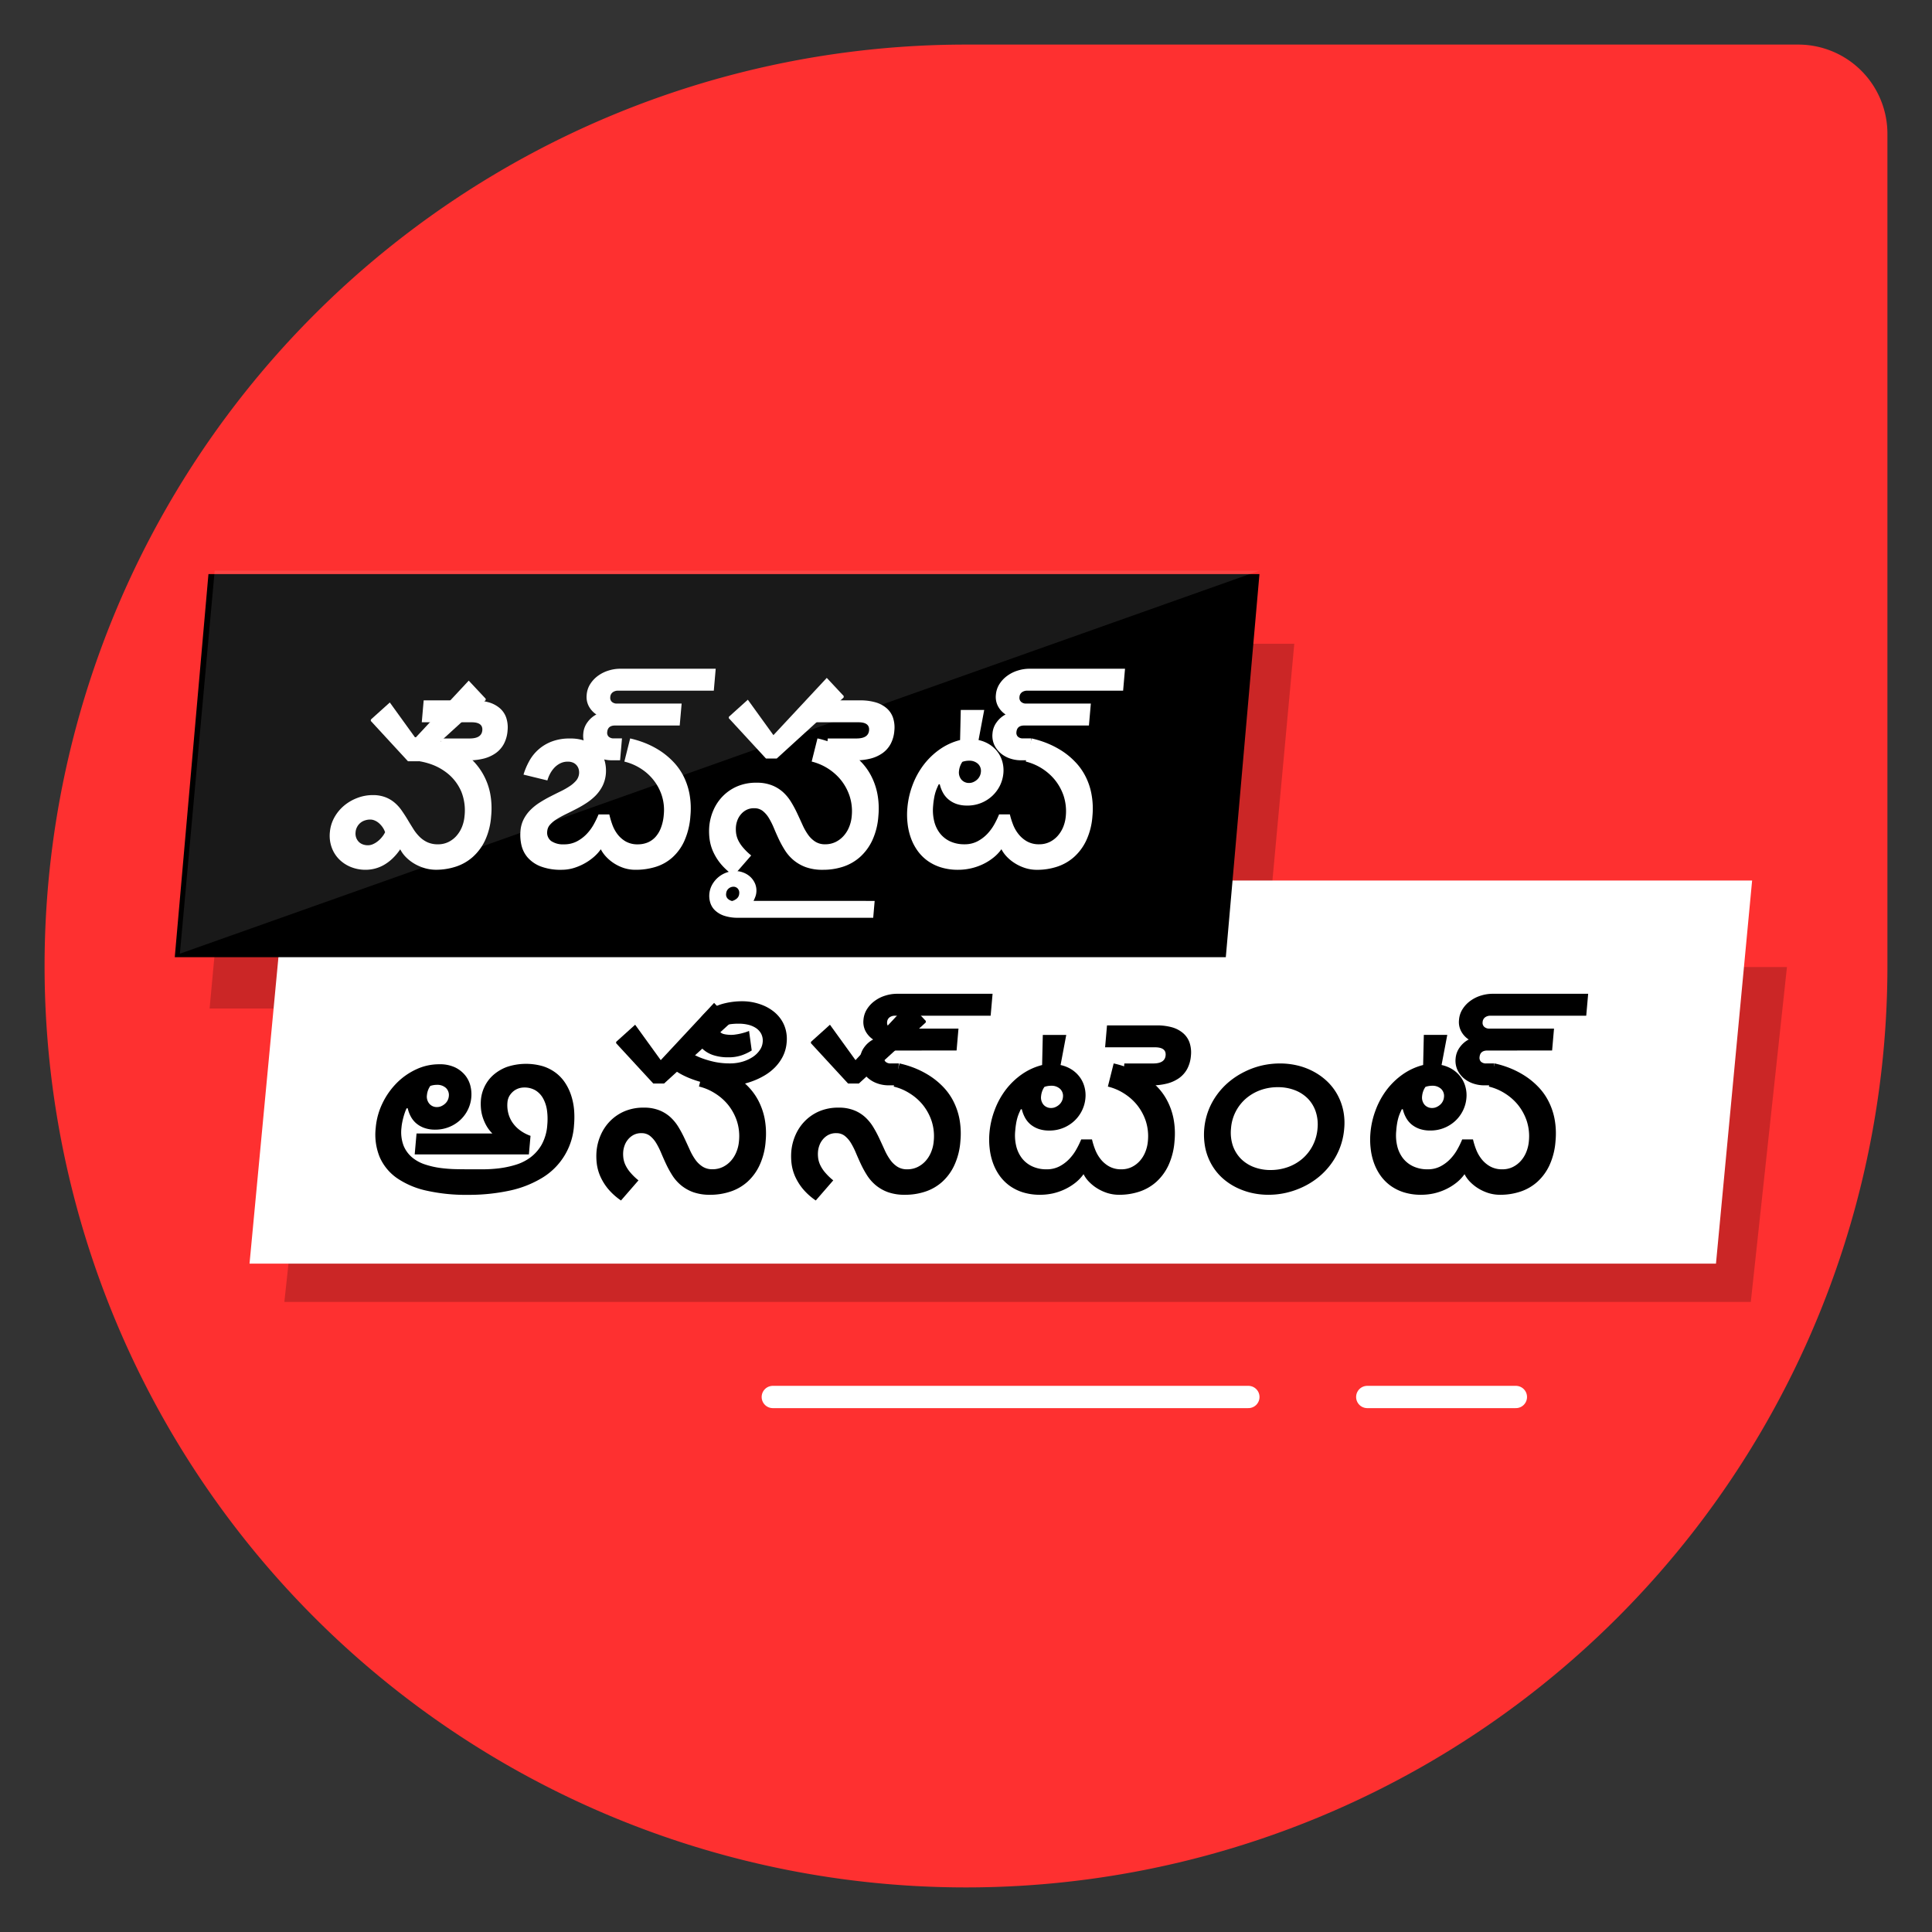 <svg id="Layer_1" data-name="Layer 1" xmlns="http://www.w3.org/2000/svg" width="65" height="65" viewBox="0 0 65 65">
  <rect x="0" y="0" width="65" height="65" fill="#333333" stroke="none"/>
  <title>news</title>
  <path d="M32.5,1.5h28a3,3,0,0,1,3,3v28a31,31,0,0,1-31,31h-0A31,31,0,0,1,1.5,32.5V32.5a31,31,0,0,1,31-31Z" style="fill: #fe3030"/>
  <polygon points="58.904 43.802 9.567 43.802 10.783 32.535 60.12 32.535 58.904 43.802" style="opacity: 0.2"/>
  <polygon points="42.412 33.93 7.052 33.93 8.185 21.658 43.545 21.658 42.412 33.93" style="opacity: 0.2"/>
  <polygon points="57.732 42.514 8.395 42.514 9.611 29.625 58.948 29.625 57.732 42.514" style="fill: #fff"/>
  <polygon points="41.241 32.203 5.88 32.203 7.013 19.315 42.373 19.315 41.241 32.203"/>
  <g>
    <path d="M13.795,24.8a3.535,3.535,0,0,1,.786.085,2.916,2.916,0,0,1,.688.242,2.438,2.438,0,0,1,.562.387,2.157,2.157,0,0,1,.416.522,2.185,2.185,0,0,1,.241.641,2.685,2.685,0,0,1,.035.792,2.31,2.31,0,0,1-.202.801,1.746,1.746,0,0,1-.411.558,1.606,1.606,0,0,1-.57.328,2.137,2.137,0,0,1-.678.106,1.371,1.371,0,0,1-.34-.045,1.57,1.57,0,0,1-.337-.134,1.413,1.413,0,0,1-.298-.216,1.082,1.082,0,0,1-.222-.293,1.844,1.844,0,0,1-.268.317,1.483,1.483,0,0,1-.291.215,1.247,1.247,0,0,1-.603.157,1.319,1.319,0,0,1-.49-.09,1.18,1.18,0,0,1-.396-.256,1.084,1.084,0,0,1-.255-.398A1.168,1.168,0,0,1,11.098,28a1.235,1.235,0,0,1,.155-.505,1.416,1.416,0,0,1,.329-.395,1.552,1.552,0,0,1,.448-.257,1.444,1.444,0,0,1,.509-.093,1.171,1.171,0,0,1,.426.071,1.075,1.075,0,0,1,.315.187,1.354,1.354,0,0,1,.239.267c.069.099.135.2.197.304.061.103.124.204.186.303a1.462,1.462,0,0,0,.21.267.938.938,0,0,0,.267.187.837.837,0,0,0,.356.07.786.786,0,0,0,.35-.077.868.868,0,0,0,.272-.207,1.045,1.045,0,0,0,.185-.3,1.251,1.251,0,0,0,.086-.36,1.714,1.714,0,0,0-.102-.815,1.596,1.596,0,0,0-.412-.579,1.873,1.873,0,0,0-.629-.362,2.3,2.3,0,0,0-.759-.125ZM12.956,28a.646.646,0,0,0-.079-.16.726.726,0,0,0-.118-.137.522.522,0,0,0-.145-.095.385.385,0,0,0-.16-.035.561.561,0,0,0-.174.028.446.446,0,0,0-.262.214A.444.444,0,0,0,11.963,28a.409.409,0,0,0,.022.187.395.395,0,0,0,.087.137.369.369,0,0,0,.136.085.488.488,0,0,0,.169.029.416.416,0,0,0,.171-.037.718.718,0,0,0,.164-.1.865.865,0,0,0,.14-.14A.768.768,0,0,0,12.956,28Zm1.133-2.389h-.364l-1.25-1.356L12.478,24.207l.637-.573.86,1.191L15.77,22.899l.572.611-.004.048Z" style="fill: #fff"/>
    <path d="M16.227,24.571q.023-.272-.364-.271H14.19l.064-.737h1.672a1.849,1.849,0,0,1,.516.066.989.989,0,0,1,.373.197.74.74,0,0,1,.216.319,1.048,1.048,0,0,1,.045.441,1.129,1.129,0,0,1-.122.438.91.91,0,0,1-.271.311,1.222,1.222,0,0,1-.406.186,2.11,2.11,0,0,1-.527.061H14.772l.064-.737h.979C16.074,24.842,16.21,24.752,16.227,24.571Z" style="fill: #fff"/>
    <path d="M21.381,29.263a1.263,1.263,0,0,1-.39-.059,1.467,1.467,0,0,1-.334-.159,1.403,1.403,0,0,1-.265-.221,1.14,1.14,0,0,1-.179-.251,1.368,1.368,0,0,1-.226.251,1.81,1.81,0,0,1-.313.221,1.868,1.868,0,0,1-.373.159,1.407,1.407,0,0,1-.404.059,1.887,1.887,0,0,1-.706-.113,1.118,1.118,0,0,1-.436-.298.972.972,0,0,1-.212-.419,1.541,1.541,0,0,1-.032-.477,1.041,1.041,0,0,1,.112-.402,1.249,1.249,0,0,1,.231-.312,1.8,1.8,0,0,1,.31-.245c.114-.072.23-.139.349-.199.119-.061.234-.119.346-.173a2.618,2.618,0,0,0,.304-.172,1.052,1.052,0,0,0,.221-.191.424.424,0,0,0,.084-.388.343.343,0,0,0-.069-.128.339.339,0,0,0-.122-.089.439.439,0,0,0-.174-.032.562.562,0,0,0-.256.058.704.704,0,0,0-.201.151.955.955,0,0,0-.143.205,1.127,1.127,0,0,0-.087.218l-.803-.196a2.311,2.311,0,0,1,.189-.449,1.443,1.443,0,0,1,.758-.663,1.661,1.661,0,0,1,.612-.103,1.452,1.452,0,0,1,.579.104,1.088,1.088,0,0,1,.387.271.942.942,0,0,1,.206.379,1.242,1.242,0,0,1,.04.429,1.13,1.13,0,0,1-.114.415,1.324,1.324,0,0,1-.232.323,1.912,1.912,0,0,1-.311.252,3.795,3.795,0,0,1-.349.202c-.119.061-.234.119-.346.173-.112.056-.214.111-.303.167a.985.985,0,0,0-.22.181.365.365,0,0,0-.097.216.352.352,0,0,0,.131.337.708.708,0,0,0,.431.112.92.92,0,0,0,.433-.099,1.279,1.279,0,0,0,.331-.249,1.565,1.565,0,0,0,.239-.326,3.063,3.063,0,0,0,.16-.332h.363a2.897,2.897,0,0,0,.097.332,1.212,1.212,0,0,0,.172.326.945.945,0,0,0,.279.249.799.799,0,0,0,.411.099.872.872,0,0,0,.327-.061.741.741,0,0,0,.265-.186.968.968,0,0,0,.186-.311,1.556,1.556,0,0,0,.095-.438,1.591,1.591,0,0,0-.072-.663,1.697,1.697,0,0,0-.295-.532,1.717,1.717,0,0,0-.444-.381,1.794,1.794,0,0,0-.515-.212l.195-.779a3.295,3.295,0,0,1,.505.156,2.906,2.906,0,0,1,.493.254,2.517,2.517,0,0,1,.441.363,2.019,2.019,0,0,1,.348.481,2.232,2.232,0,0,1,.209.613,2.716,2.716,0,0,1,.03.752,2.451,2.451,0,0,1-.208.84,1.657,1.657,0,0,1-.411.557,1.508,1.508,0,0,1-.562.309A2.251,2.251,0,0,1,21.381,29.263Z" style="fill: #fff"/>
    <path d="M20.692,24.409c-.163,0-.25.073-.263.22a.184.184,0,0,0,.048.155.244.244,0,0,0,.178.058h.271l-.064.737h-.281a1.162,1.162,0,0,1-.36-.058.956.956,0,0,1-.317-.175.827.827,0,0,1-.219-.285.749.749,0,0,1-.06-.391.718.718,0,0,1,.142-.374.856.856,0,0,1,.297-.258.766.766,0,0,1-.259-.287.669.669,0,0,1-.067-.372.782.782,0,0,1,.125-.373,1.013,1.013,0,0,1,.265-.276,1.198,1.198,0,0,1,.352-.172,1.301,1.301,0,0,1,.381-.059H24.079l-.064.738H20.795a.294.294,0,0,0-.18.054.211.211,0,0,0-.083.163.185.185,0,0,0,.054.159.245.245,0,0,0,.171.058h2.176l-.065.737Z" style="fill: #fff"/>
    <path d="M27.684,29.263a1.633,1.633,0,0,1-.572-.088,1.391,1.391,0,0,1-.412-.235,1.43,1.43,0,0,1-.291-.332,3.44,3.44,0,0,1-.209-.38c-.061-.13-.117-.258-.168-.381a2.48,2.48,0,0,0-.168-.331.873.873,0,0,0-.206-.235.452.452,0,0,0-.284-.089.546.546,0,0,0-.273.063.615.615,0,0,0-.186.157.658.658,0,0,0-.11.197.793.793,0,0,0-.044.191,1.076,1.076,0,0,0,.006.245.82.82,0,0,0,.075.236,1.175,1.175,0,0,0,.164.242,2.002,2.002,0,0,0,.267.258l-.588.676a2.13,2.13,0,0,1-.44-.398,1.829,1.829,0,0,1-.26-.424,1.531,1.531,0,0,1-.115-.427,2.094,2.094,0,0,1-.007-.409,1.75,1.75,0,0,1,.136-.534,1.555,1.555,0,0,1,.311-.47,1.508,1.508,0,0,1,.484-.335,1.616,1.616,0,0,1,.66-.127,1.375,1.375,0,0,1,.521.09,1.223,1.223,0,0,1,.376.234,1.506,1.506,0,0,1,.269.332,3.759,3.759,0,0,1,.204.381c.061.13.119.257.175.38a1.936,1.936,0,0,0,.187.332.882.882,0,0,0,.242.234.596.596,0,0,0,.334.089.786.786,0,0,0,.35-.077.868.868,0,0,0,.272-.207,1.004,1.004,0,0,0,.185-.3,1.219,1.219,0,0,0,.086-.36,1.647,1.647,0,0,0-.074-.688,1.735,1.735,0,0,0-.302-.546,1.839,1.839,0,0,0-.971-.605l.195-.779a3.316,3.316,0,0,1,.507.156,2.987,2.987,0,0,1,.498.254,2.519,2.519,0,0,1,.447.363,2.03,2.03,0,0,1,.351.481,2.236,2.236,0,0,1,.213.613,2.676,2.676,0,0,1,.032.755,2.322,2.322,0,0,1-.203.806,1.75,1.75,0,0,1-.411.56,1.61,1.61,0,0,1-.571.328A2.137,2.137,0,0,1,27.684,29.263Zm-1.55-3.744h-.364L24.519,24.162l.004-.047.637-.574.861,1.192,1.795-1.926.571.611-.004.049Z" style="fill: #fff"/>
    <path d="M29.427,30.31l-.049.567h-4.542a1.427,1.427,0,0,1-.47-.067.826.826,0,0,1-.307-.179.598.598,0,0,1-.161-.256.777.777,0,0,1,.07-.625.909.909,0,0,1,.208-.244.895.895,0,0,1,.267-.15.819.819,0,0,1,.28-.052.781.781,0,0,1,.284.052.719.719,0,0,1,.237.145.681.681,0,0,1,.159.227.605.605,0,0,1,.043.297.523.523,0,0,1-.034.146,1.19,1.19,0,0,1-.06.138Zm-4.799.004a.404.404,0,0,0,.158-.081.232.232,0,0,0,.084-.167.215.215,0,0,0-.05-.172.194.194,0,0,0-.142-.061.252.252,0,0,0-.164.061.242.242,0,0,0-.084.172.199.199,0,0,0,.055.17A.315.315,0,0,0,24.628,30.313Zm4.611-5.743q.023-.272-.364-.271H27.203l.064-.737h1.672a1.849,1.849,0,0,1,.516.066.989.989,0,0,1,.373.197.74.74,0,0,1,.216.319,1.048,1.048,0,0,1,.045.441,1.129,1.129,0,0,1-.122.438.91.91,0,0,1-.271.311,1.222,1.222,0,0,1-.406.186,2.11,2.11,0,0,1-.527.061h-.979l.064-.737h.979C29.086,24.842,29.223,24.752,29.239,24.571Z" style="fill: #fff"/>
    <path d="M31.394,27.111a1.561,1.561,0,0,0,.033.506,1.082,1.082,0,0,0,.19.411.938.938,0,0,0,.343.276,1.121,1.121,0,0,0,.491.101.92.92,0,0,0,.433-.099,1.281,1.281,0,0,0,.331-.249,1.62,1.62,0,0,0,.239-.326,2.874,2.874,0,0,0,.159-.332h.363a2.477,2.477,0,0,0,.103.332,1.205,1.205,0,0,0,.183.326.979.979,0,0,0,.287.249.816.816,0,0,0,.415.099.785.785,0,0,0,.35-.077.876.876,0,0,0,.272-.207,1.056,1.056,0,0,0,.185-.3,1.25,1.25,0,0,0,.086-.36,1.68,1.68,0,0,0-.073-.688,1.747,1.747,0,0,0-.303-.546,1.841,1.841,0,0,0-.97-.605l.194-.779a3.31,3.31,0,0,1,.508.156A3.021,3.021,0,0,1,35.71,25.252a2.461,2.461,0,0,1,.446.363,2.02,2.02,0,0,1,.352.481,2.188,2.188,0,0,1,.212.613,2.673,2.673,0,0,1,.033.755,2.321,2.321,0,0,1-.204.806,1.737,1.737,0,0,1-.411.56,1.606,1.606,0,0,1-.57.328,2.138,2.138,0,0,1-.679.106,1.302,1.302,0,0,1-.395-.059,1.526,1.526,0,0,1-.345-.159,1.408,1.408,0,0,1-.274-.221,1.072,1.072,0,0,1-.183-.254,1.373,1.373,0,0,1-.281.292,1.801,1.801,0,0,1-.354.218,1.936,1.936,0,0,1-.821.182,1.898,1.898,0,0,1-.577-.081,1.569,1.569,0,0,1-.454-.223,1.486,1.486,0,0,1-.337-.34,1.755,1.755,0,0,1-.223-.429,2.143,2.143,0,0,1-.111-.489,2.513,2.513,0,0,1-.006-.521,2.867,2.867,0,0,1,.176-.772,2.677,2.677,0,0,1,.371-.675,2.447,2.447,0,0,1,.541-.521,2.079,2.079,0,0,1,.685-.314l.023-1.013h.789l-.191,1.013a1.131,1.131,0,0,1,.394.165,1.042,1.042,0,0,1,.269.265.997.997,0,0,1,.146.328,1.09,1.09,0,0,1,.027.355,1.187,1.187,0,0,1-.115.417,1.201,1.201,0,0,1-.256.346,1.211,1.211,0,0,1-.851.328,1.079,1.079,0,0,1-.349-.052.877.877,0,0,1-.269-.148.795.795,0,0,1-.19-.227,1.118,1.118,0,0,1-.111-.29l-.035.003c-.026.053-.048.104-.069.153a1.365,1.365,0,0,0-.053.158,1.645,1.645,0,0,0-.038.184C31.41,26.947,31.401,27.024,31.394,27.111Zm1.211-.769a.344.344,0,0,0,.139-.029.461.461,0,0,0,.124-.078.386.386,0,0,0,.09-.115.375.375,0,0,0,.042-.142.325.325,0,0,0-.097-.28.421.421,0,0,0-.298-.105.685.685,0,0,0-.227.038.651.651,0,0,0-.113.305.376.376,0,0,0,.083.296A.331.331,0,0,0,32.604,26.342Z" style="fill: #fff"/>
    <path d="M34.46,24.409c-.163,0-.25.073-.263.22a.183.183,0,0,0,.048.155.24.24,0,0,0,.177.058h.271l-.064.737h-.281a1.153,1.153,0,0,1-.359-.058.955.955,0,0,1-.318-.175.832.832,0,0,1-.219-.285.754.754,0,0,1-.06-.391.717.717,0,0,1,.142-.374.86.86,0,0,1,.297-.258.773.773,0,0,1-.259-.287.674.674,0,0,1-.067-.372.788.788,0,0,1,.126-.373,1.015,1.015,0,0,1,.266-.276,1.178,1.178,0,0,1,.352-.172,1.304,1.304,0,0,1,.381-.059h3.22l-.064.738H34.562a.298.298,0,0,0-.181.054.212.212,0,0,0-.082.163.184.184,0,0,0,.055.159.242.242,0,0,0,.17.058H36.7l-.064.737Z" style="fill: #fff"/>
  </g>
  <g>
    <path d="M13.68,37.287c-.019.042-.039.087-.057.139s-.035.105-.05.162c-.015.056-.029.114-.041.175a1.556,1.556,0,0,0-.025.177,1.277,1.277,0,0,0,.069.599,1.022,1.022,0,0,0,.286.398,1.303,1.303,0,0,0,.433.238,2.85,2.85,0,0,0,.513.119,4.869,4.869,0,0,0,.527.041c.174.003.331.005.47.005h.44a4.673,4.673,0,0,0,.535-.032,3.277,3.277,0,0,0,.556-.116,1.602,1.602,0,0,0,.504-.248,1.407,1.407,0,0,0,.383-.433,1.592,1.592,0,0,0,.19-.667,2.14,2.14,0,0,0-.009-.479,1.168,1.168,0,0,0-.127-.401.737.737,0,0,0-.253-.275.72.72,0,0,0-.393-.101.585.585,0,0,0-.183.03.568.568,0,0,0-.173.095.614.614,0,0,0-.136.157.525.525,0,0,0-.067.223,1.079,1.079,0,0,0,.021.325,1.003,1.003,0,0,0,.126.314,1.083,1.083,0,0,0,.248.274,1.335,1.335,0,0,0,.382.208l-.055.625h-3.842l.062-.704h2.551a1.224,1.224,0,0,1-.209-.277,1.564,1.564,0,0,1-.124-.297,1.344,1.344,0,0,1-.053-.294,1.739,1.739,0,0,1,.001-.268,1.281,1.281,0,0,1,.123-.442,1.236,1.236,0,0,1,.291-.387,1.464,1.464,0,0,1,.463-.275,2.04,2.04,0,0,1,1.208-.023,1.443,1.443,0,0,1,.435.223,1.362,1.362,0,0,1,.314.337,1.768,1.768,0,0,1,.202.422,2.165,2.165,0,0,1,.098.481,2.963,2.963,0,0,1-.001.51,2.225,2.225,0,0,1-1.074,1.783,3.527,3.527,0,0,1-1.103.431,6.515,6.515,0,0,1-1.407.14,6.011,6.011,0,0,1-1.37-.139,2.83,2.83,0,0,1-.995-.418,1.689,1.689,0,0,1-.586-.704,2,2,0,0,1-.137-.994,2.351,2.351,0,0,1,.224-.82,2.518,2.518,0,0,1,.477-.682,2.256,2.256,0,0,1,.661-.465,1.815,1.815,0,0,1,.772-.171,1.2,1.2,0,0,1,.535.105.998.998,0,0,1,.343.27.92.92,0,0,1,.175.359,1.18,1.18,0,0,1-.34,1.138,1.209,1.209,0,0,1-.375.238,1.233,1.233,0,0,1-.477.09,1.067,1.067,0,0,1-.349-.054.865.865,0,0,1-.269-.147.789.789,0,0,1-.19-.227,1.142,1.142,0,0,1-.111-.29Zm1.023-.041a.356.356,0,0,0,.141-.029.486.486,0,0,0,.123-.078.385.385,0,0,0,.133-.257.327.327,0,0,0-.098-.28.428.428,0,0,0-.299-.104.705.705,0,0,0-.226.037.642.642,0,0,0-.113.306.371.371,0,0,0,.083.295A.326.326,0,0,0,14.703,37.246Z"/>
    <path d="M23.893,40.197a1.659,1.659,0,0,1-.572-.088,1.399,1.399,0,0,1-.412-.235,1.45,1.45,0,0,1-.291-.332,3.447,3.447,0,0,1-.209-.381c-.061-.13-.117-.258-.169-.381a2.488,2.488,0,0,0-.168-.331.906.906,0,0,0-.206-.235.452.452,0,0,0-.284-.09.546.546,0,0,0-.273.063.617.617,0,0,0-.186.157.648.648,0,0,0-.11.197.787.787,0,0,0-.044.19,1.048,1.048,0,0,0,.006.245.811.811,0,0,0,.075.236,1.146,1.146,0,0,0,.163.242,1.921,1.921,0,0,0,.268.258l-.588.677a2.135,2.135,0,0,1-.441-.398,1.843,1.843,0,0,1-.26-.424,1.551,1.551,0,0,1-.115-.427,2.062,2.062,0,0,1-.007-.409,1.729,1.729,0,0,1,.136-.534,1.567,1.567,0,0,1,.311-.47,1.516,1.516,0,0,1,.484-.335,1.624,1.624,0,0,1,.66-.127,1.377,1.377,0,0,1,.521.09,1.214,1.214,0,0,1,.376.234,1.517,1.517,0,0,1,.269.331,3.867,3.867,0,0,1,.204.382c.061.13.119.257.175.38a1.917,1.917,0,0,0,.187.332.888.888,0,0,0,.242.234.594.594,0,0,0,.334.09.78.78,0,0,0,.35-.077.878.878,0,0,0,.272-.206,1.017,1.017,0,0,0,.185-.301,1.215,1.215,0,0,0,.086-.36,1.655,1.655,0,0,0-.073-.688,1.756,1.756,0,0,0-.302-.546,1.788,1.788,0,0,0-.453-.389,1.746,1.746,0,0,0-.518-.216l.195-.779a3.313,3.313,0,0,1,.507.155,3.04,3.04,0,0,1,.497.254,2.525,2.525,0,0,1,.448.363,2.027,2.027,0,0,1,.351.481,2.243,2.243,0,0,1,.213.612,2.712,2.712,0,0,1,.032.755,2.311,2.311,0,0,1-.204.806,1.736,1.736,0,0,1-.41.56,1.609,1.609,0,0,1-.572.328A2.134,2.134,0,0,1,23.893,40.197Zm-1.55-3.744h-.364L20.728,35.097l.004-.047.637-.574L22.23,35.667l1.795-1.926.572.61-.004.049Z"/>
    <path d="M24.49,36.532a3.095,3.095,0,0,1-.608-.057,3.867,3.867,0,0,1-.511-.137,2.961,2.961,0,0,1-.389-.162,2.075,2.075,0,0,1-.243-.143l.359-.697c.055.034.126.077.214.128a2.154,2.154,0,0,0,.317.144,3.139,3.139,0,0,0,.416.119,2.452,2.452,0,0,0,.512.05,1.466,1.466,0,0,0,.432-.061,1.288,1.288,0,0,0,.342-.159.841.841,0,0,0,.231-.228.542.542,0,0,0,.097-.261.503.503,0,0,0-.047-.282.532.532,0,0,0-.175-.196.815.815,0,0,0-.263-.113,1.307,1.307,0,0,0-.311-.036,1.934,1.934,0,0,0-.326.022.677.677,0,0,0-.193.059.235.235,0,0,0-.093.076.172.172,0,0,0-.029.076.078.078,0,0,0,.033.07.253.253,0,0,0,.096.045.823.823,0,0,0,.125.021,1.088,1.088,0,0,0,.119.007.998.998,0,0,0,.164-.014,1.638,1.638,0,0,0,.173-.033c.057-.014.108-.028.155-.043a1.113,1.113,0,0,0,.114-.043l.09.658a1.6,1.6,0,0,1-.353.167,1.357,1.357,0,0,1-.437.063,1.577,1.577,0,0,1-.488-.068.981.981,0,0,1-.349-.191.714.714,0,0,1-.201-.286.784.784,0,0,1-.046-.356.812.812,0,0,1,.157-.424,1.159,1.159,0,0,1,.349-.31,1.71,1.71,0,0,1,.485-.188,2.5,2.5,0,0,1,.567-.063,1.831,1.831,0,0,1,.377.039,1.907,1.907,0,0,1,.362.116,1.508,1.508,0,0,1,.32.194,1.206,1.206,0,0,1,.249.271,1.114,1.114,0,0,1,.153.347,1.225,1.225,0,0,1,.03.422,1.266,1.266,0,0,1-.128.466,1.495,1.495,0,0,1-.264.368,1.701,1.701,0,0,1-.359.278,2.438,2.438,0,0,1-.412.193,2.406,2.406,0,0,1-.422.114A2.285,2.285,0,0,1,24.49,36.532Z"/>
    <path d="M30.446,40.197a1.659,1.659,0,0,1-.572-.088,1.399,1.399,0,0,1-.412-.235,1.45,1.45,0,0,1-.291-.332,3.447,3.447,0,0,1-.209-.381c-.061-.13-.117-.258-.169-.381a2.488,2.488,0,0,0-.168-.331.906.906,0,0,0-.206-.235.452.452,0,0,0-.284-.09.546.546,0,0,0-.273.063.617.617,0,0,0-.186.157.648.648,0,0,0-.11.197.787.787,0,0,0-.044.19,1.048,1.048,0,0,0,.006.245.811.811,0,0,0,.075.236,1.146,1.146,0,0,0,.163.242,1.921,1.921,0,0,0,.268.258l-.588.677a2.135,2.135,0,0,1-.441-.398,1.843,1.843,0,0,1-.26-.424,1.551,1.551,0,0,1-.115-.427,2.062,2.062,0,0,1-.007-.409,1.729,1.729,0,0,1,.136-.534,1.567,1.567,0,0,1,.311-.47,1.516,1.516,0,0,1,.484-.335,1.624,1.624,0,0,1,.66-.127,1.377,1.377,0,0,1,.521.09,1.214,1.214,0,0,1,.376.234,1.517,1.517,0,0,1,.269.331,3.867,3.867,0,0,1,.204.382c.061.13.119.257.175.38a1.917,1.917,0,0,0,.187.332A.888.888,0,0,0,30.187,39.25a.594.594,0,0,0,.334.09.78.78,0,0,0,.35-.077.878.878,0,0,0,.272-.206,1.017,1.017,0,0,0,.185-.301,1.215,1.215,0,0,0,.086-.36,1.655,1.655,0,0,0-.073-.688,1.756,1.756,0,0,0-.302-.546,1.788,1.788,0,0,0-.453-.389,1.746,1.746,0,0,0-.518-.216l.195-.779a3.313,3.313,0,0,1,.507.155,3.04,3.04,0,0,1,.497.254,2.525,2.525,0,0,1,.448.363,2.027,2.027,0,0,1,.351.481,2.243,2.243,0,0,1,.213.612,2.712,2.712,0,0,1,.032.755,2.311,2.311,0,0,1-.204.806,1.736,1.736,0,0,1-.41.56,1.609,1.609,0,0,1-.572.328A2.134,2.134,0,0,1,30.446,40.197Zm-1.55-3.744h-.364l-1.25-1.356.004-.047.637-.574.86,1.191,1.795-1.926.572.61-.004.049Z"/>
    <path d="M30.007,35.344c-.163,0-.25.073-.263.221a.184.184,0,0,0,.048.155.244.244,0,0,0,.178.058h.271l-.065.737H29.894a1.145,1.145,0,0,1-.36-.059.965.965,0,0,1-.318-.175.842.842,0,0,1-.219-.285.756.756,0,0,1-.06-.392.72.72,0,0,1,.142-.373.857.857,0,0,1,.297-.258.77.77,0,0,1-.259-.287.671.671,0,0,1-.067-.372.785.785,0,0,1,.125-.372,1.008,1.008,0,0,1,.266-.276,1.169,1.169,0,0,1,.352-.172,1.301,1.301,0,0,1,.381-.059h3.22l-.065.738H30.11a.297.297,0,0,0-.181.054.213.213,0,0,0-.083.162.183.183,0,0,0,.055.158.242.242,0,0,0,.17.059h2.176l-.064.737Z"/>
    <path d="M34.156,38.046a1.537,1.537,0,0,0,.032.506,1.087,1.087,0,0,0,.19.41.939.939,0,0,0,.344.276,1.117,1.117,0,0,0,.491.102.915.915,0,0,0,.433-.1,1.282,1.282,0,0,0,.33-.249,1.583,1.583,0,0,0,.239-.326A2.886,2.886,0,0,0,36.376,38.334h.363a2.459,2.459,0,0,0,.102.331,1.232,1.232,0,0,0,.183.326.971.971,0,0,0,.287.249.817.817,0,0,0,.416.1.781.781,0,0,0,.35-.077.881.881,0,0,0,.271-.206,1.017,1.017,0,0,0,.185-.301,1.246,1.246,0,0,0,.086-.36,1.663,1.663,0,0,0-.073-.688,1.756,1.756,0,0,0-.302-.546,1.803,1.803,0,0,0-.452-.389,1.76,1.76,0,0,0-.519-.216l.195-.779a3.296,3.296,0,0,1,.507.155,3.02,3.02,0,0,1,.497.254,2.504,2.504,0,0,1,.447.363,1.988,1.988,0,0,1,.351.481,2.211,2.211,0,0,1,.213.612,2.675,2.675,0,0,1,.032.755,2.343,2.343,0,0,1-.203.806,1.746,1.746,0,0,1-.411.56,1.612,1.612,0,0,1-.571.328,2.131,2.131,0,0,1-.678.105,1.323,1.323,0,0,1-.396-.059,1.547,1.547,0,0,1-.345-.159,1.438,1.438,0,0,1-.274-.221,1.03,1.03,0,0,1-.182-.254,1.425,1.425,0,0,1-.281.293,1.835,1.835,0,0,1-.355.218,1.965,1.965,0,0,1-.401.137,2.051,2.051,0,0,1-.419.045,1.926,1.926,0,0,1-.577-.08,1.575,1.575,0,0,1-.454-.223,1.508,1.508,0,0,1-.338-.34,1.771,1.771,0,0,1-.223-.429,2.12,2.12,0,0,1-.111-.49,2.572,2.572,0,0,1-.007-.521,2.832,2.832,0,0,1,.177-.772A2.663,2.663,0,0,1,33.835,36.667a2.447,2.447,0,0,1,.541-.521,2.084,2.084,0,0,1,.685-.314l.023-1.013H35.873l-.191,1.013a1.123,1.123,0,0,1,.394.165,1.034,1.034,0,0,1,.269.265.973.973,0,0,1,.146.328,1.061,1.061,0,0,1,.027.354,1.159,1.159,0,0,1-.115.417,1.181,1.181,0,0,1-.255.347,1.219,1.219,0,0,1-.852.328,1.068,1.068,0,0,1-.349-.053.892.892,0,0,1-.269-.147.8.8,0,0,1-.189-.227,1.124,1.124,0,0,1-.111-.29l-.035.003c-.025.053-.048.104-.068.152a1.252,1.252,0,0,0-.053.158,1.646,1.646,0,0,0-.039.185C34.172,37.882,34.163,37.959,34.156,38.046Zm1.21-.769a.348.348,0,0,0,.14-.029.483.483,0,0,0,.124-.078.382.382,0,0,0,.09-.114.37.37,0,0,0,.042-.143.325.325,0,0,0-.098-.28.42.42,0,0,0-.297-.104.691.691,0,0,0-.228.038.643.643,0,0,0-.112.305.376.376,0,0,0,.082.296A.33.33,0,0,0,35.366,37.277Z"/>
    <path d="M39.216,35.506c.016-.182-.105-.271-.364-.271H37.18l.064-.737H38.916a1.881,1.881,0,0,1,.517.065.98.98,0,0,1,.372.197.738.738,0,0,1,.216.318,1.042,1.042,0,0,1,.046.441,1.134,1.134,0,0,1-.122.438.924.924,0,0,1-.271.311,1.234,1.234,0,0,1-.406.186,2.082,2.082,0,0,1-.526.062h-.979l.064-.737h.979Q39.193,35.777,39.216,35.506Z"/>
    <path d="M42.676,40.197a2.531,2.531,0,0,1-.593-.069,2.363,2.363,0,0,1-.539-.203,2.059,2.059,0,0,1-.454-.325,1.86,1.86,0,0,1-.34-.442,1.92,1.92,0,0,1-.201-.545,2.295,2.295,0,0,1,.11-1.26,2.293,2.293,0,0,1,.296-.537,2.397,2.397,0,0,1,.417-.438,2.625,2.625,0,0,1,.51-.325,2.657,2.657,0,0,1,.571-.205,2.725,2.725,0,0,1,.609-.069,2.54,2.54,0,0,1,.594.069,2.247,2.247,0,0,1,.539.205,2.103,2.103,0,0,1,.452.325,1.863,1.863,0,0,1,.341.438,1.934,1.934,0,0,1,.202.537,2.063,2.063,0,0,1,.034.621,2.298,2.298,0,0,1-.441,1.184,2.394,2.394,0,0,1-.418.442,2.586,2.586,0,0,1-.511.325,2.785,2.785,0,0,1-.574.203A2.682,2.682,0,0,1,42.676,40.197Zm.316-3.62a1.699,1.699,0,0,0-.591.101,1.566,1.566,0,0,0-.484.283,1.467,1.467,0,0,0-.501,1.006,1.392,1.392,0,0,0,.059.57,1.171,1.171,0,0,0,.266.44,1.233,1.233,0,0,0,.436.285,1.547,1.547,0,0,0,.572.102,1.713,1.713,0,0,0,.59-.102,1.539,1.539,0,0,0,.486-.285,1.476,1.476,0,0,0,.342-.44,1.524,1.524,0,0,0,.16-.57,1.38,1.38,0,0,0-.061-.568,1.152,1.152,0,0,0-.265-.438,1.232,1.232,0,0,0-.438-.283A1.56,1.56,0,0,0,42.992,36.577Z"/>
    <path d="M46.975,38.046a1.537,1.537,0,0,0,.032.506,1.087,1.087,0,0,0,.19.41.939.939,0,0,0,.344.276,1.117,1.117,0,0,0,.491.102.915.915,0,0,0,.433-.1,1.282,1.282,0,0,0,.33-.249,1.583,1.583,0,0,0,.239-.326,2.886,2.886,0,0,0,.16-.331h.363a2.459,2.459,0,0,0,.102.331,1.232,1.232,0,0,0,.183.326.971.971,0,0,0,.287.249.817.817,0,0,0,.416.1.781.781,0,0,0,.35-.077.881.881,0,0,0,.271-.206,1.017,1.017,0,0,0,.185-.301,1.246,1.246,0,0,0,.086-.36,1.663,1.663,0,0,0-.073-.688,1.756,1.756,0,0,0-.302-.546,1.803,1.803,0,0,0-.452-.389,1.76,1.76,0,0,0-.519-.216l.195-.779a3.296,3.296,0,0,1,.507.155,3.02,3.02,0,0,1,.497.254,2.504,2.504,0,0,1,.447.363,1.988,1.988,0,0,1,.351.481,2.211,2.211,0,0,1,.213.612,2.675,2.675,0,0,1,.032.755,2.343,2.343,0,0,1-.203.806,1.746,1.746,0,0,1-.411.56,1.612,1.612,0,0,1-.571.328,2.131,2.131,0,0,1-.678.105,1.323,1.323,0,0,1-.396-.059,1.547,1.547,0,0,1-.345-.159,1.438,1.438,0,0,1-.274-.221,1.03,1.03,0,0,1-.182-.254,1.425,1.425,0,0,1-.281.293,1.835,1.835,0,0,1-.355.218,1.965,1.965,0,0,1-.401.137,2.051,2.051,0,0,1-.419.045,1.926,1.926,0,0,1-.577-.08,1.575,1.575,0,0,1-.454-.223,1.508,1.508,0,0,1-.338-.34,1.771,1.771,0,0,1-.223-.429,2.12,2.12,0,0,1-.111-.49,2.572,2.572,0,0,1-.007-.521,2.832,2.832,0,0,1,.177-.772,2.663,2.663,0,0,1,.37-.676,2.447,2.447,0,0,1,.541-.521,2.084,2.084,0,0,1,.685-.314l.023-1.013h.789L48.5,35.831a1.123,1.123,0,0,1,.394.165,1.034,1.034,0,0,1,.269.265.973.973,0,0,1,.146.328,1.061,1.061,0,0,1,.027.354,1.159,1.159,0,0,1-.115.417,1.181,1.181,0,0,1-.255.347,1.219,1.219,0,0,1-.852.328,1.068,1.068,0,0,1-.349-.053.892.892,0,0,1-.269-.147.8.8,0,0,1-.189-.227,1.124,1.124,0,0,1-.111-.29l-.035.003c-.025.053-.048.104-.068.152a1.252,1.252,0,0,0-.053.158,1.646,1.646,0,0,0-.039.185C46.99,37.882,46.981,37.959,46.975,38.046Zm1.21-.769a.348.348,0,0,0,.14-.029.483.483,0,0,0,.124-.078.382.382,0,0,0,.09-.114.37.37,0,0,0,.042-.143.325.325,0,0,0-.098-.28.42.42,0,0,0-.297-.104.691.691,0,0,0-.228.038.643.643,0,0,0-.112.305.376.376,0,0,0,.082.296A.33.33,0,0,0,48.185,37.277Z"/>
    <path d="M50.042,35.344c-.163,0-.251.073-.264.221a.184.184,0,0,0,.048.155.245.245,0,0,0,.178.058h.271l-.064.737h-.281a1.146,1.146,0,0,1-.36-.059.958.958,0,0,1-.317-.175.844.844,0,0,1-.22-.285.756.756,0,0,1-.06-.392.725.725,0,0,1,.143-.373.847.847,0,0,1,.297-.258.76.76,0,0,1-.259-.287.658.658,0,0,1-.067-.372.775.775,0,0,1,.125-.372,1.008,1.008,0,0,1,.266-.276,1.178,1.178,0,0,1,.352-.172,1.31,1.31,0,0,1,.382-.059h3.22l-.065.738H50.144a.293.293,0,0,0-.18.054.215.215,0,0,0-.083.162.181.181,0,0,0,.055.158.242.242,0,0,0,.171.059h2.176l-.064.737Z"/>
  </g>
  <polygon points="6.052 32.086 7.223 19.198 42.373 19.198 6.052 32.086" style="fill: #fff;opacity: 0.1"/>
  <line x1="26" y1="47" x2="42" y2="47" style="fill: none;stroke: #fff;stroke-linecap: round;stroke-miterlimit: 10;stroke-width: 0.75px"/>
  <line x1="46" y1="47" x2="51" y2="47" style="fill: none;stroke: #fff;stroke-linecap: round;stroke-miterlimit: 10;stroke-width: 0.75px"/>
</svg>
